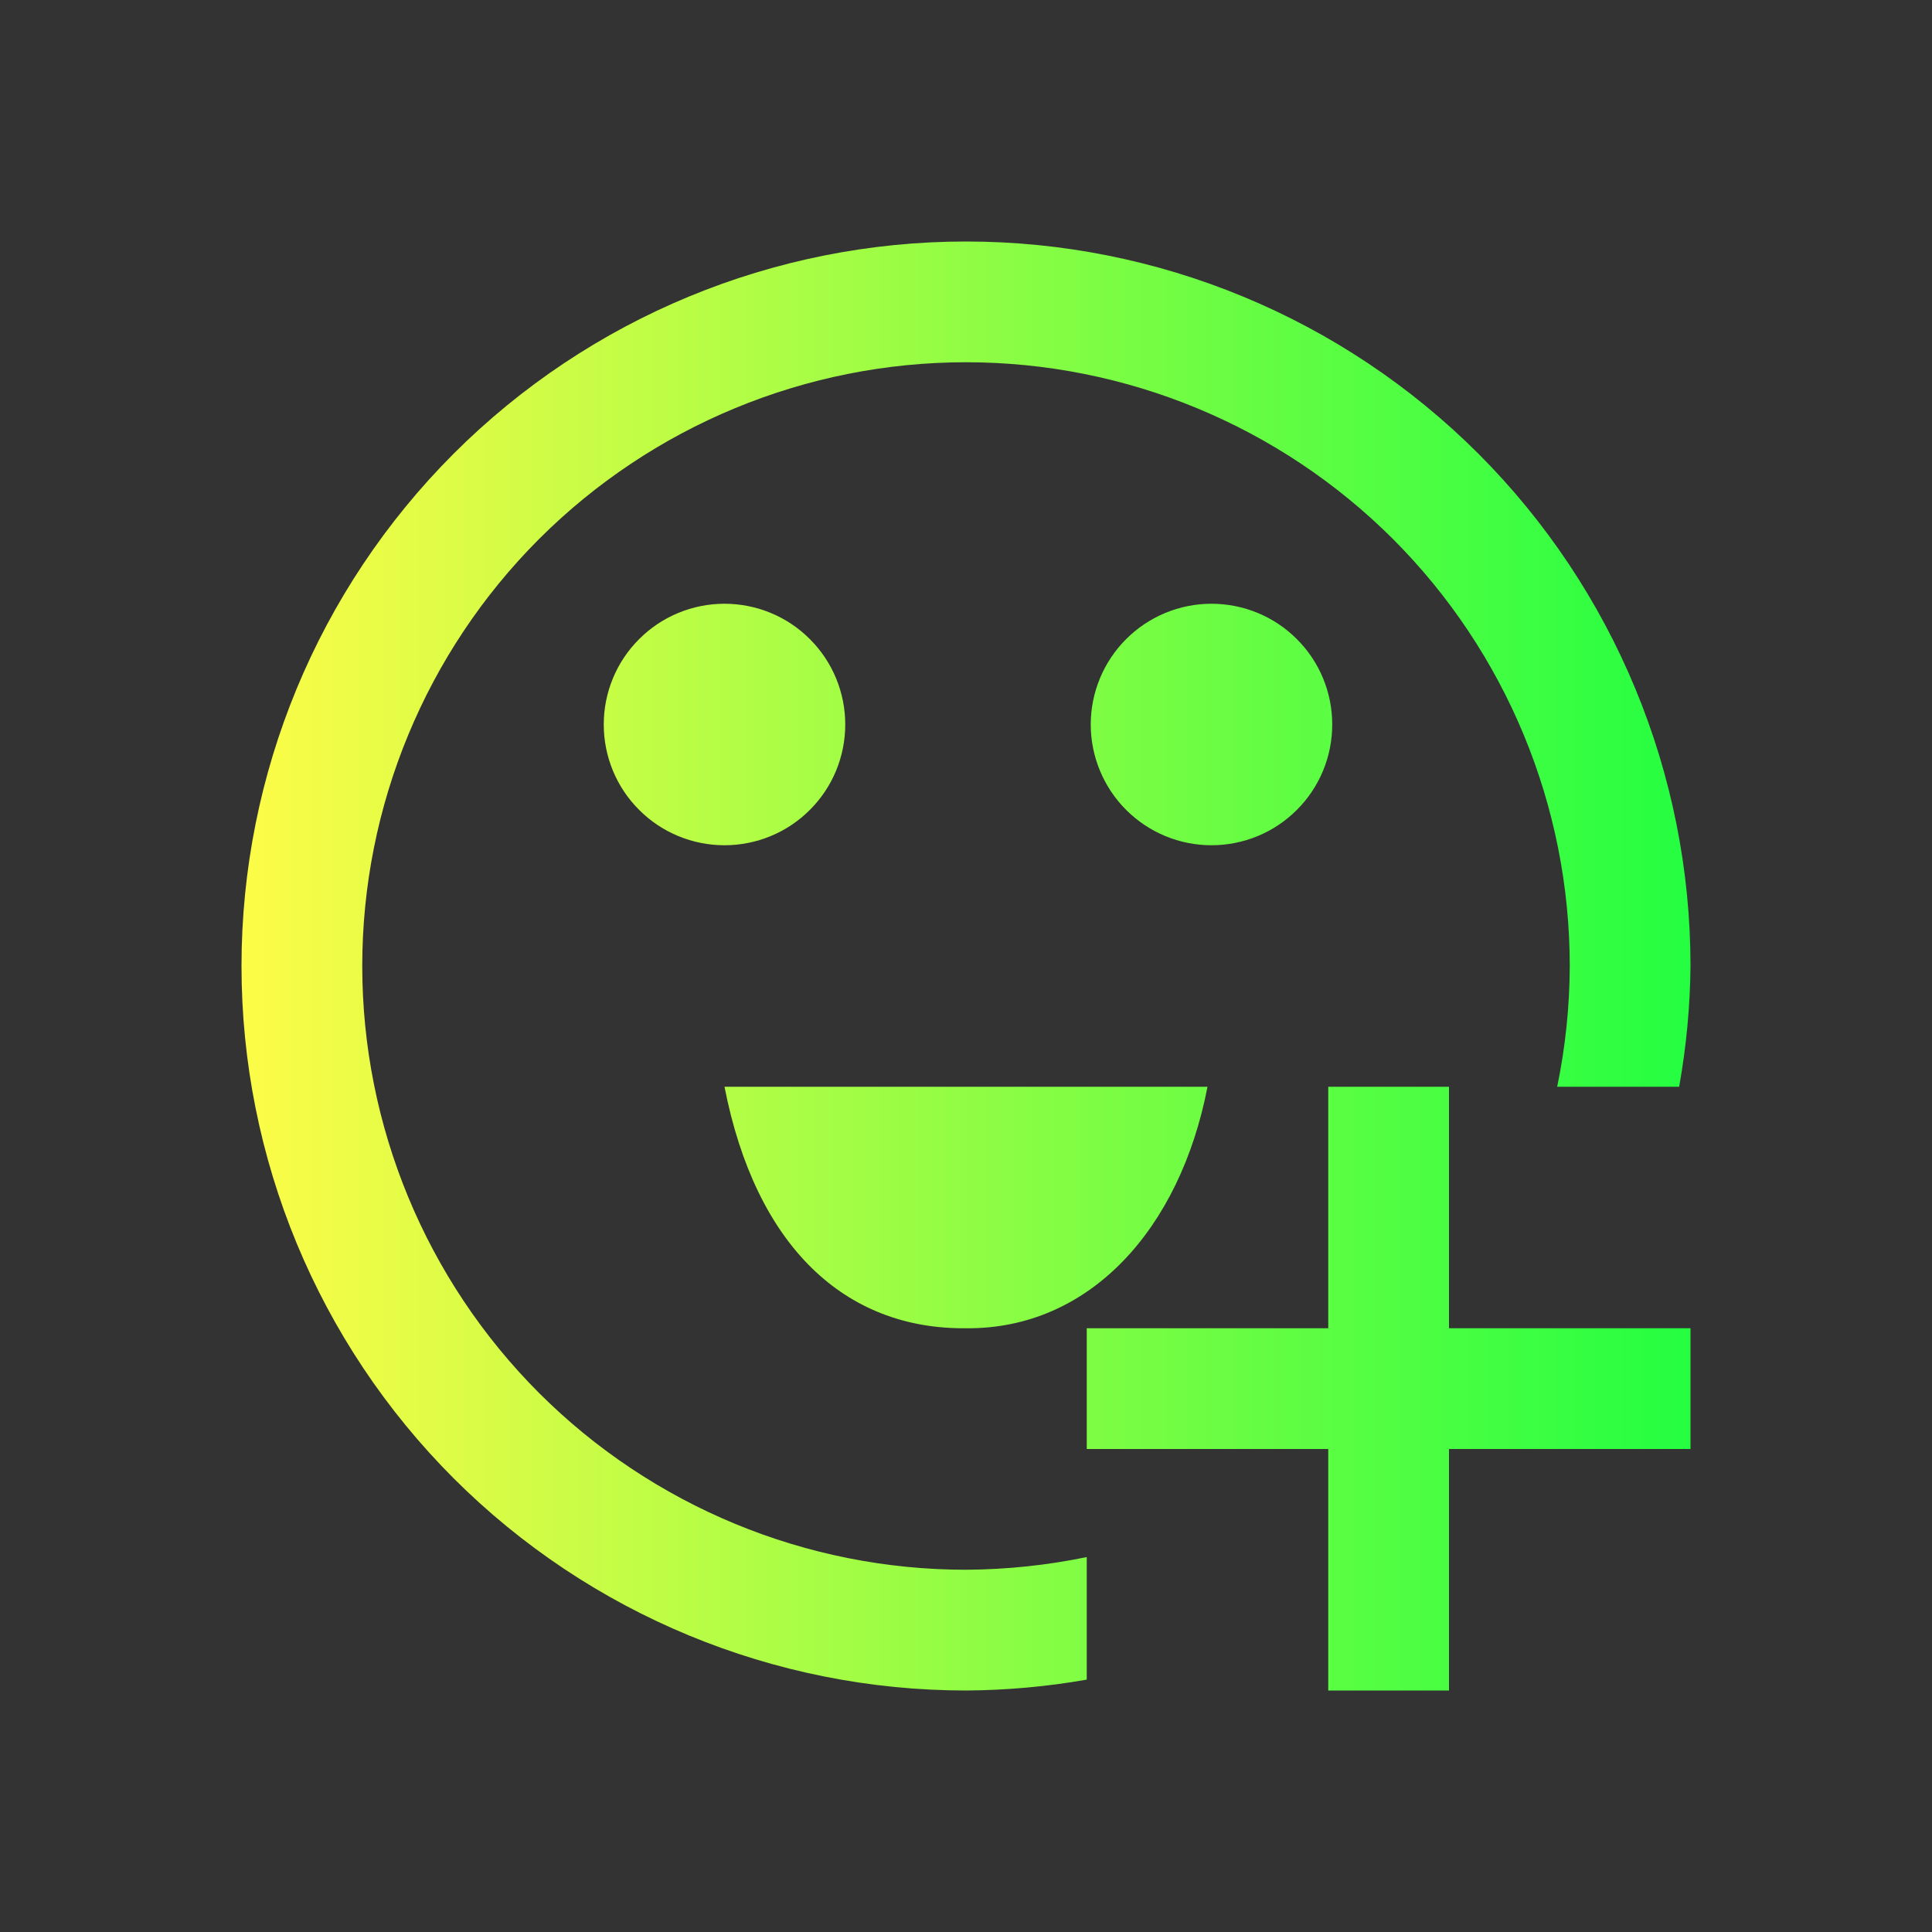 <svg width="16" height="16" viewBox="0 0 16 16" fill="none" xmlns="http://www.w3.org/2000/svg">
<rect x="0" y="0" width="16" height="16" fill="#333333" stroke="none"/>
<path d="M8 2C6.409 2 4.883 2.632 3.757 3.757C2.632 4.883 2 6.409 2 8C2 9.591 2.632 11.117 3.757 12.243C4.883 13.368 6.409 14 8 14C8.335 13.998 8.67 13.968 9 13.91V12.895C8.671 12.963 8.336 12.998 8 13C6.674 13 5.402 12.473 4.464 11.536C3.527 10.598 3 9.326 3 8C3 6.674 3.527 5.402 4.464 4.464C5.402 3.527 6.674 3 8 3C9.326 3 10.598 3.527 11.536 4.464C12.473 5.402 13 6.674 13 8C12.999 8.336 12.964 8.671 12.896 9H13.906C13.965 8.67 13.997 8.335 14 8C14 6.409 13.368 4.883 12.243 3.757C11.117 2.632 9.591 2 8 2ZM6 5C5.735 5 5.48 5.105 5.293 5.293C5.105 5.48 5 5.735 5 6C5 6.265 5.105 6.52 5.293 6.707C5.48 6.895 5.735 7 6 7C6.265 7 6.52 6.895 6.707 6.707C6.895 6.52 7 6.265 7 6C7 5.735 6.895 5.48 6.707 5.293C6.52 5.105 6.265 5 6 5ZM10.033 5C9.768 5 9.514 5.105 9.326 5.293C9.139 5.48 9.033 5.735 9.033 6C9.033 6.265 9.139 6.52 9.326 6.707C9.514 6.895 9.768 7 10.033 7C10.298 7 10.553 6.895 10.74 6.707C10.928 6.52 11.033 6.265 11.033 6C11.033 5.735 10.928 5.48 10.74 5.293C10.553 5.105 10.298 5 10.033 5ZM6 9C6.258 10.32 6.996 11.01 8 11C9.021 11.01 9.772 10.182 10 9H7.998H6ZM11 9V11H9V12H11V14H12V12H14V11H12V9H11Z" fill="url(#paint0_linear_10_10829)"/>
<defs>
<linearGradient id="paint0_linear_10_10829" x1="2" y1="8" x2="14" y2="8" gradientUnits="userSpaceOnUse">
<stop stop-color="#FDFC47"/>
<stop offset="1" stop-color="#24FE41"/>
</linearGradient>
</defs>
</svg>

